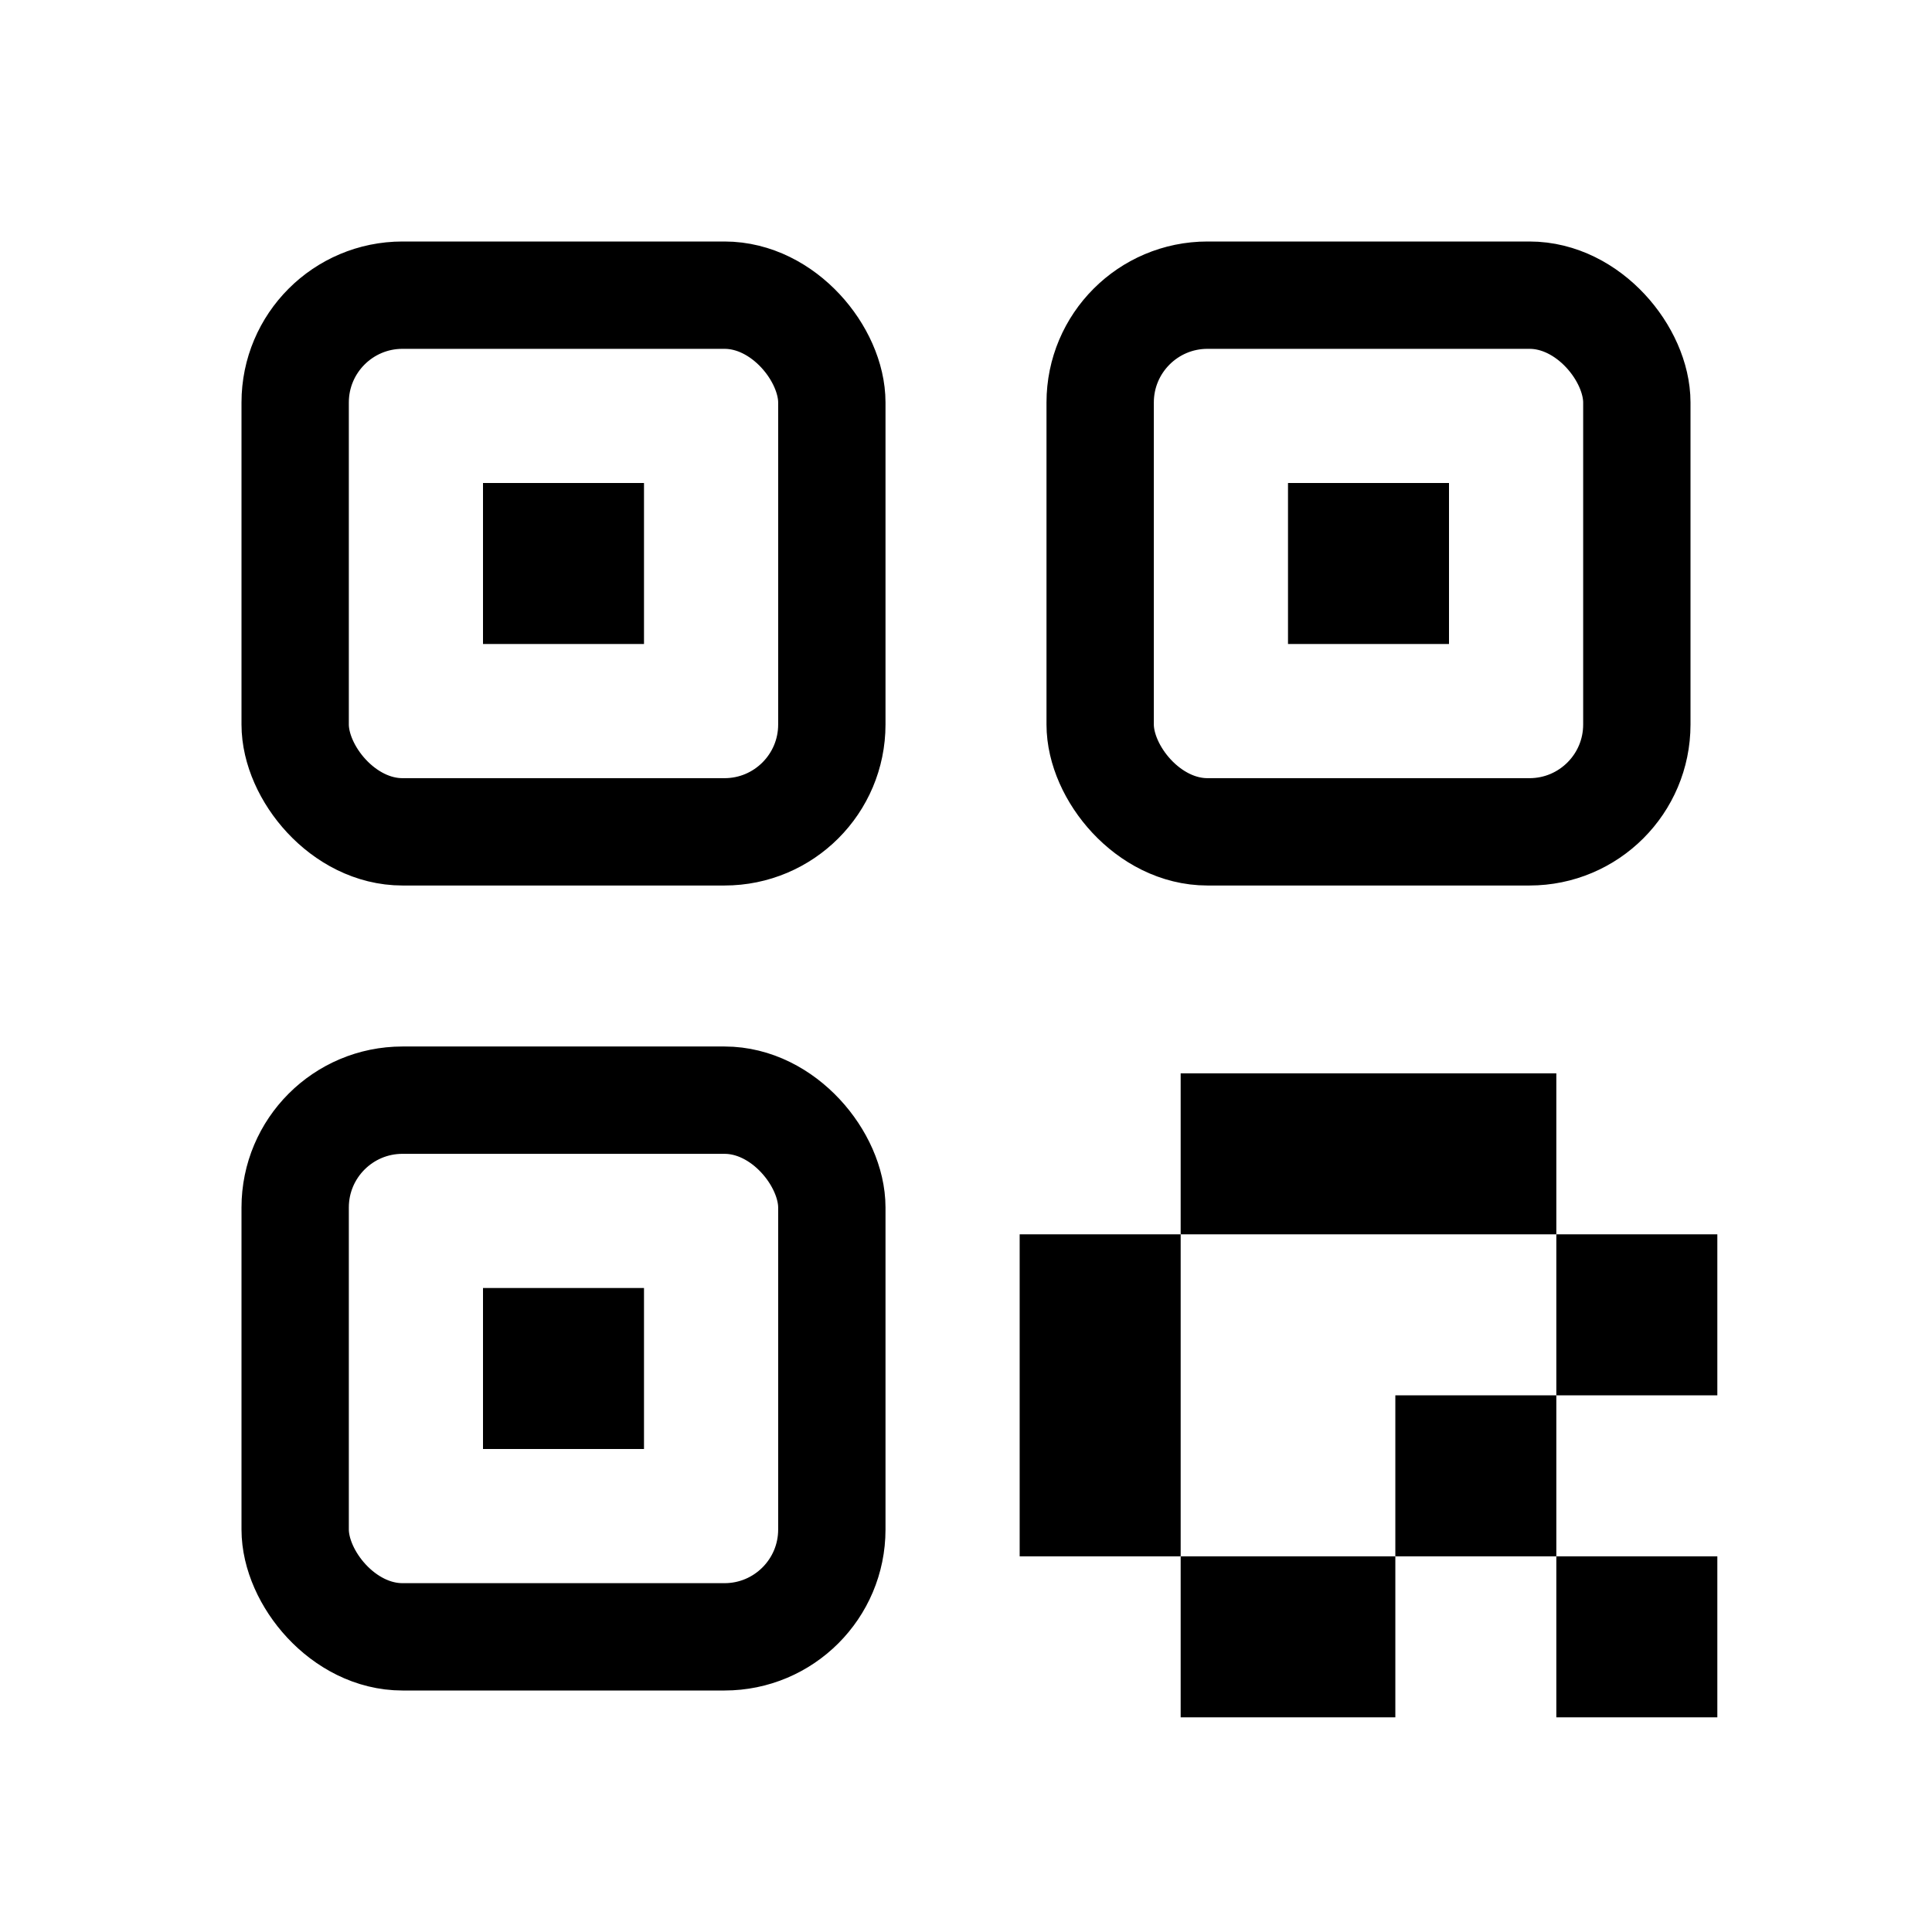 <svg xmlns="http://www.w3.org/2000/svg" height="18" width="18" viewBox="0 0 18 18"><title>qrcode</title><g fill="none" stroke="currentColor" class="nc-icon-wrapper"><rect x="2.75" y="2.75" width="5" height="5" rx="1" ry="1" stroke-linecap="round" stroke-linejoin="round"></rect><rect x="10.25" y="2.75" width="5" height="5" rx="1" ry="1" stroke-linecap="round" stroke-linejoin="round"></rect><rect x="2.75" y="10.25" width="5" height="5" rx="1" ry="1" stroke-linecap="round" stroke-linejoin="round"></rect><rect x="4.5" y="4.5" width="1.5" height="1.5" fill="currentColor" stroke="none"></rect><rect x="12" y="4.5" width="1.5" height="1.5" fill="currentColor" stroke="none"></rect><rect x="4.5" y="12" width="1.5" height="1.5" fill="currentColor" stroke="none"></rect><rect x="14.5" y="14.5" width="1.5" height="1.5" stroke="none" fill="currentColor"></rect><rect x="13" y="13" width="1.5" height="1.5" stroke="none" fill="currentColor"></rect><rect x="14.5" y="11.5" width="1.5" height="1.5" stroke="none" fill="currentColor"></rect><rect x="11" y="14.5" width="2" height="1.5" stroke="none" fill="currentColor"></rect><rect x="9.5" y="11.5" width="1.5" height="3" stroke="none" fill="currentColor"></rect><rect x="11" y="10" width="3.5" height="1.5" stroke="none" fill="currentColor"></rect></g></svg>